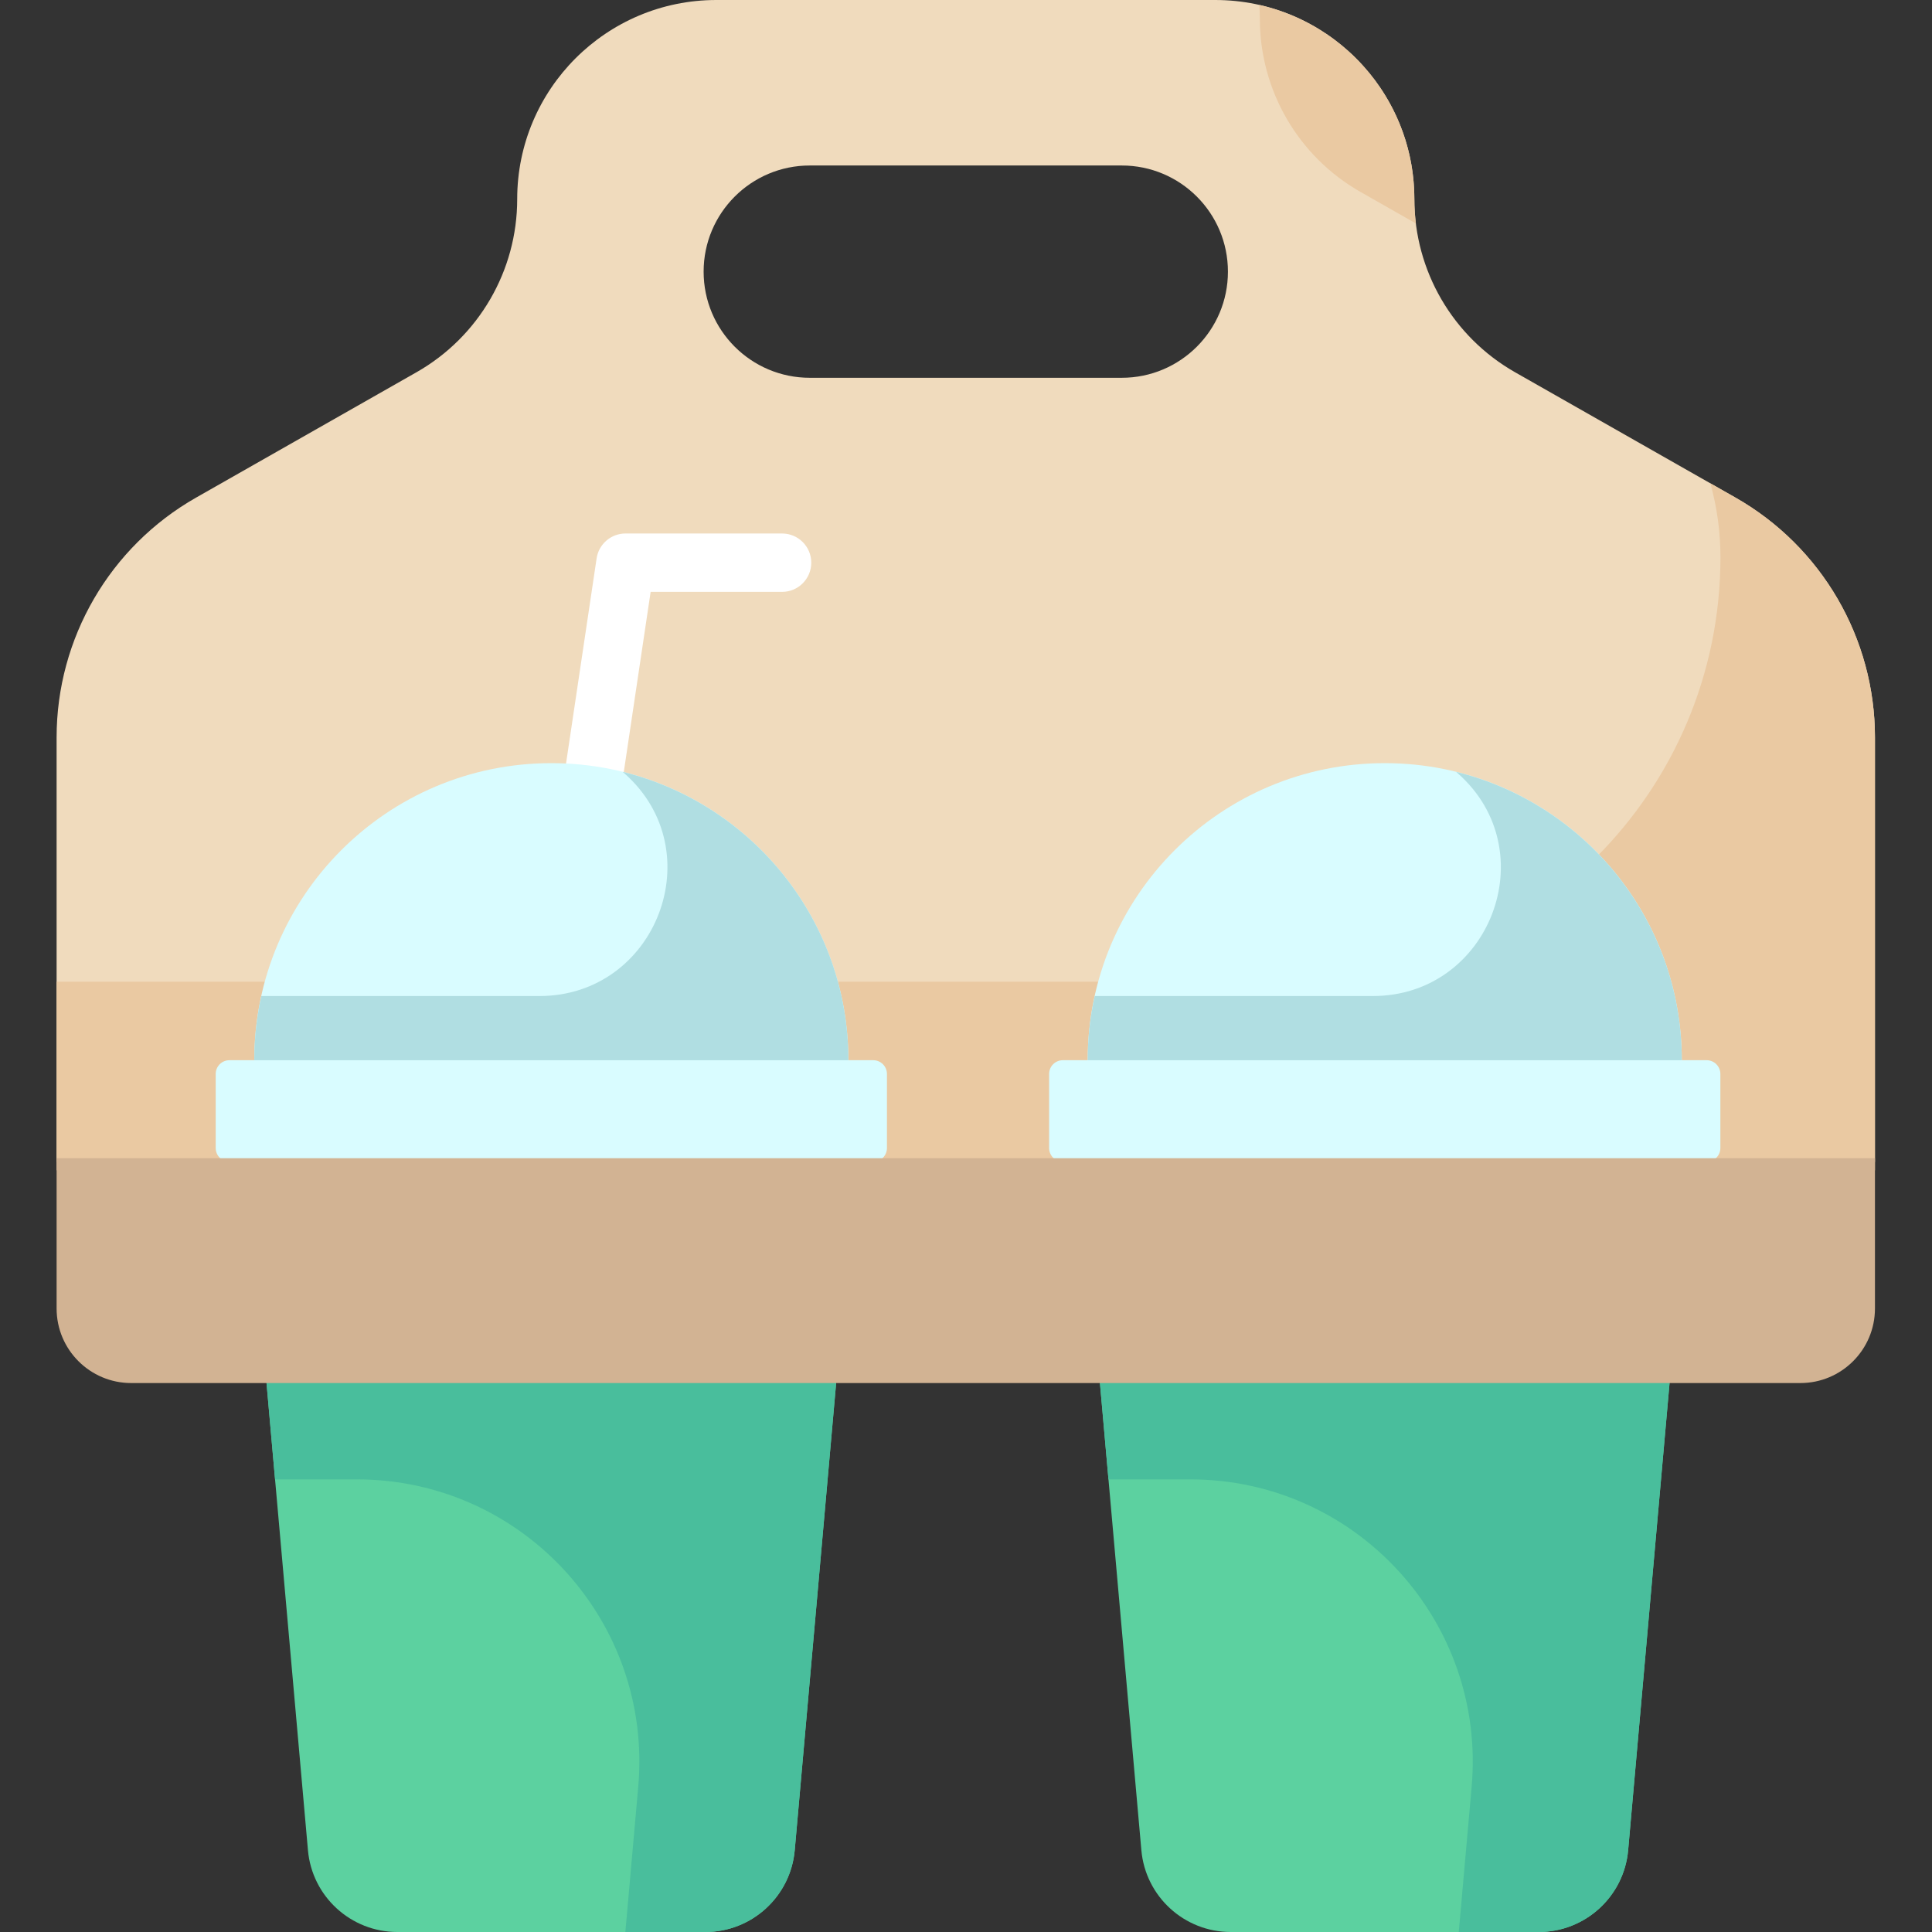 <svg height="512pt" viewBox="-15 0 512 512" width="512pt" xmlns="http://www.w3.org/2000/svg"><rect x="-15" y="0" width="512" height="512" fill="#333333" stroke="none"/><path d="m444.914 131.867-58.41-33.219c-16.496-9.383-26.684-26.898-26.684-45.875 0-29.145-23.629-52.773-52.773-52.773h-132.207c-29.148 0-52.777 23.629-52.777 52.773 0 18.977-10.188 36.492-26.684 45.875l-58.41 33.219c-22.855 13-36.969 37.266-36.969 63.555v112.52h481.883v-112.52c0-26.289-14.113-50.555-36.969-63.555zm-134.5-59.879c0 15.535-12.594 28.129-28.129 28.129h-82.688c-15.535 0-28.129-12.594-28.129-28.129 0-15.535 12.594-28.129 28.129-28.129h82.688c15.535 0 28.129 12.594 28.129 28.129zm0 0" fill="#f0dbbd"/><path d="m318.875 5c0 18.977 10.188 36.492 26.684 45.875l14.664 8.34c-.262-2.121-.402-4.273-.402-6.441 0-25.129-17.566-46.141-41.09-51.461.086 1.219.145 2.445.145 3.688zm0 0" fill="#eac9a2"/><path d="m444.914 131.867-6.645-3.777c1.746 6.285 2.668 12.855 2.668 19.559 0 62.145-50.375 112.52-112.52 112.52h-328.418v49.984h481.883v-114.73c0-26.289-14.113-50.559-36.969-63.555zm0 0" fill="#eac9a2"/><path d="m131.117 288.695c-.379 0-.762-.027-1.148-.086-4.227-.629-7.141-4.562-6.512-8.789l19.652-131.844c.566-3.789 3.82-6.594 7.652-6.594h41.5c4.27 0 7.734 3.461 7.734 7.734 0 4.273-3.465 7.734-7.734 7.734h-34.836l-18.672 125.25c-.57 3.84-3.871 6.594-7.637 6.594zm0 0" fill="#fff"/><path d="m209.828 280.965c0 43.473-35.246 78.719-78.723 78.719-43.473 0-78.719-35.246-78.719-78.719 0-43.477 35.246-78.723 78.719-78.723 43.477 0 78.723 35.246 78.723 78.723zm0 0" fill="#d9fcff"/><path d="m216.406 307.883h-170.598c-2.012 0-3.645-1.629-3.645-3.645v-19.633c0-2.012 1.633-3.641 3.645-3.641h170.598c2.012 0 3.645 1.629 3.645 3.641v19.633c0 2.016-1.633 3.645-3.645 3.645zm0 0" fill="#d9fcff"/><path d="m150.012 204.543c.168.145.332.289.496.438 23.234 20.543 8.457 58.977-22.555 58.977h-73.703c-1.207 5.477-1.863 11.164-1.863 17.008h157.441c0-36.957-25.473-67.953-59.816-76.422zm0 0" fill="#b0dee2"/><path d="m211.785 307.883-7.219 81.457-2.77 31.25-6.184 69.727c-1.094 12.273-11.375 21.684-23.699 21.684h-81.613c-12.324 0-22.605-9.41-23.691-21.68l-6.184-69.73-2.773-31.25-7.223-81.457zm0 0" fill="#5cd1a0"/><path d="m50.43 307.883 7.223 81.457.242 2.711h21.684c43.949 0 78.438 37.684 74.559 81.461l-2.77 31.246-.645 7.242h21.191c12.324 0 22.605-9.41 23.699-21.684l6.184-69.727 2.77-31.25 7.219-81.457zm0 0" fill="#49be9c"/><path d="m430.691 280.965c0 43.473-35.246 78.719-78.719 78.719-43.477 0-78.723-35.246-78.723-78.719 0-43.477 35.246-78.723 78.723-78.723 43.473 0 78.719 35.246 78.719 78.723zm0 0" fill="#d9fcff"/><path d="m437.27 307.883h-170.598c-2.012 0-3.645-1.629-3.645-3.645v-19.633c0-2.012 1.633-3.641 3.645-3.641h170.598c2.012 0 3.645 1.629 3.645 3.641v19.633c0 2.016-1.633 3.645-3.645 3.645zm0 0" fill="#d9fcff"/><path d="m432.648 307.883-7.219 81.457-2.773 31.25-6.18 69.727c-1.094 12.273-11.375 21.684-23.699 21.684h-81.613c-12.324 0-22.605-9.41-23.691-21.68l-6.184-69.73-2.773-31.25-7.223-81.457zm0 0" fill="#5cd1a0"/><path d="m370.875 204.543c.168.145.332.289.496.438 23.234 20.543 8.457 58.977-22.555 58.977h-73.703c-1.207 5.477-1.863 11.164-1.863 17.008h157.441c0-36.957-25.473-67.953-59.816-76.422zm0 0" fill="#b0dee2"/><path d="m271.293 307.883 7.223 81.457.242 2.711h21.684c43.949 0 78.438 37.684 74.559 81.461l-2.77 31.246-.645 7.242h21.191c12.324 0 22.605-9.41 23.699-21.684l6.18-69.727 2.773-31.25 7.219-81.457zm0 0" fill="#49be9c"/><path d="m462.113 366.523h-442.34c-10.922 0-19.773-8.852-19.773-19.773v-39.805h481.883v39.805c0 10.922-8.852 19.773-19.77 19.773zm0 0" fill="#d2b393"/></svg>